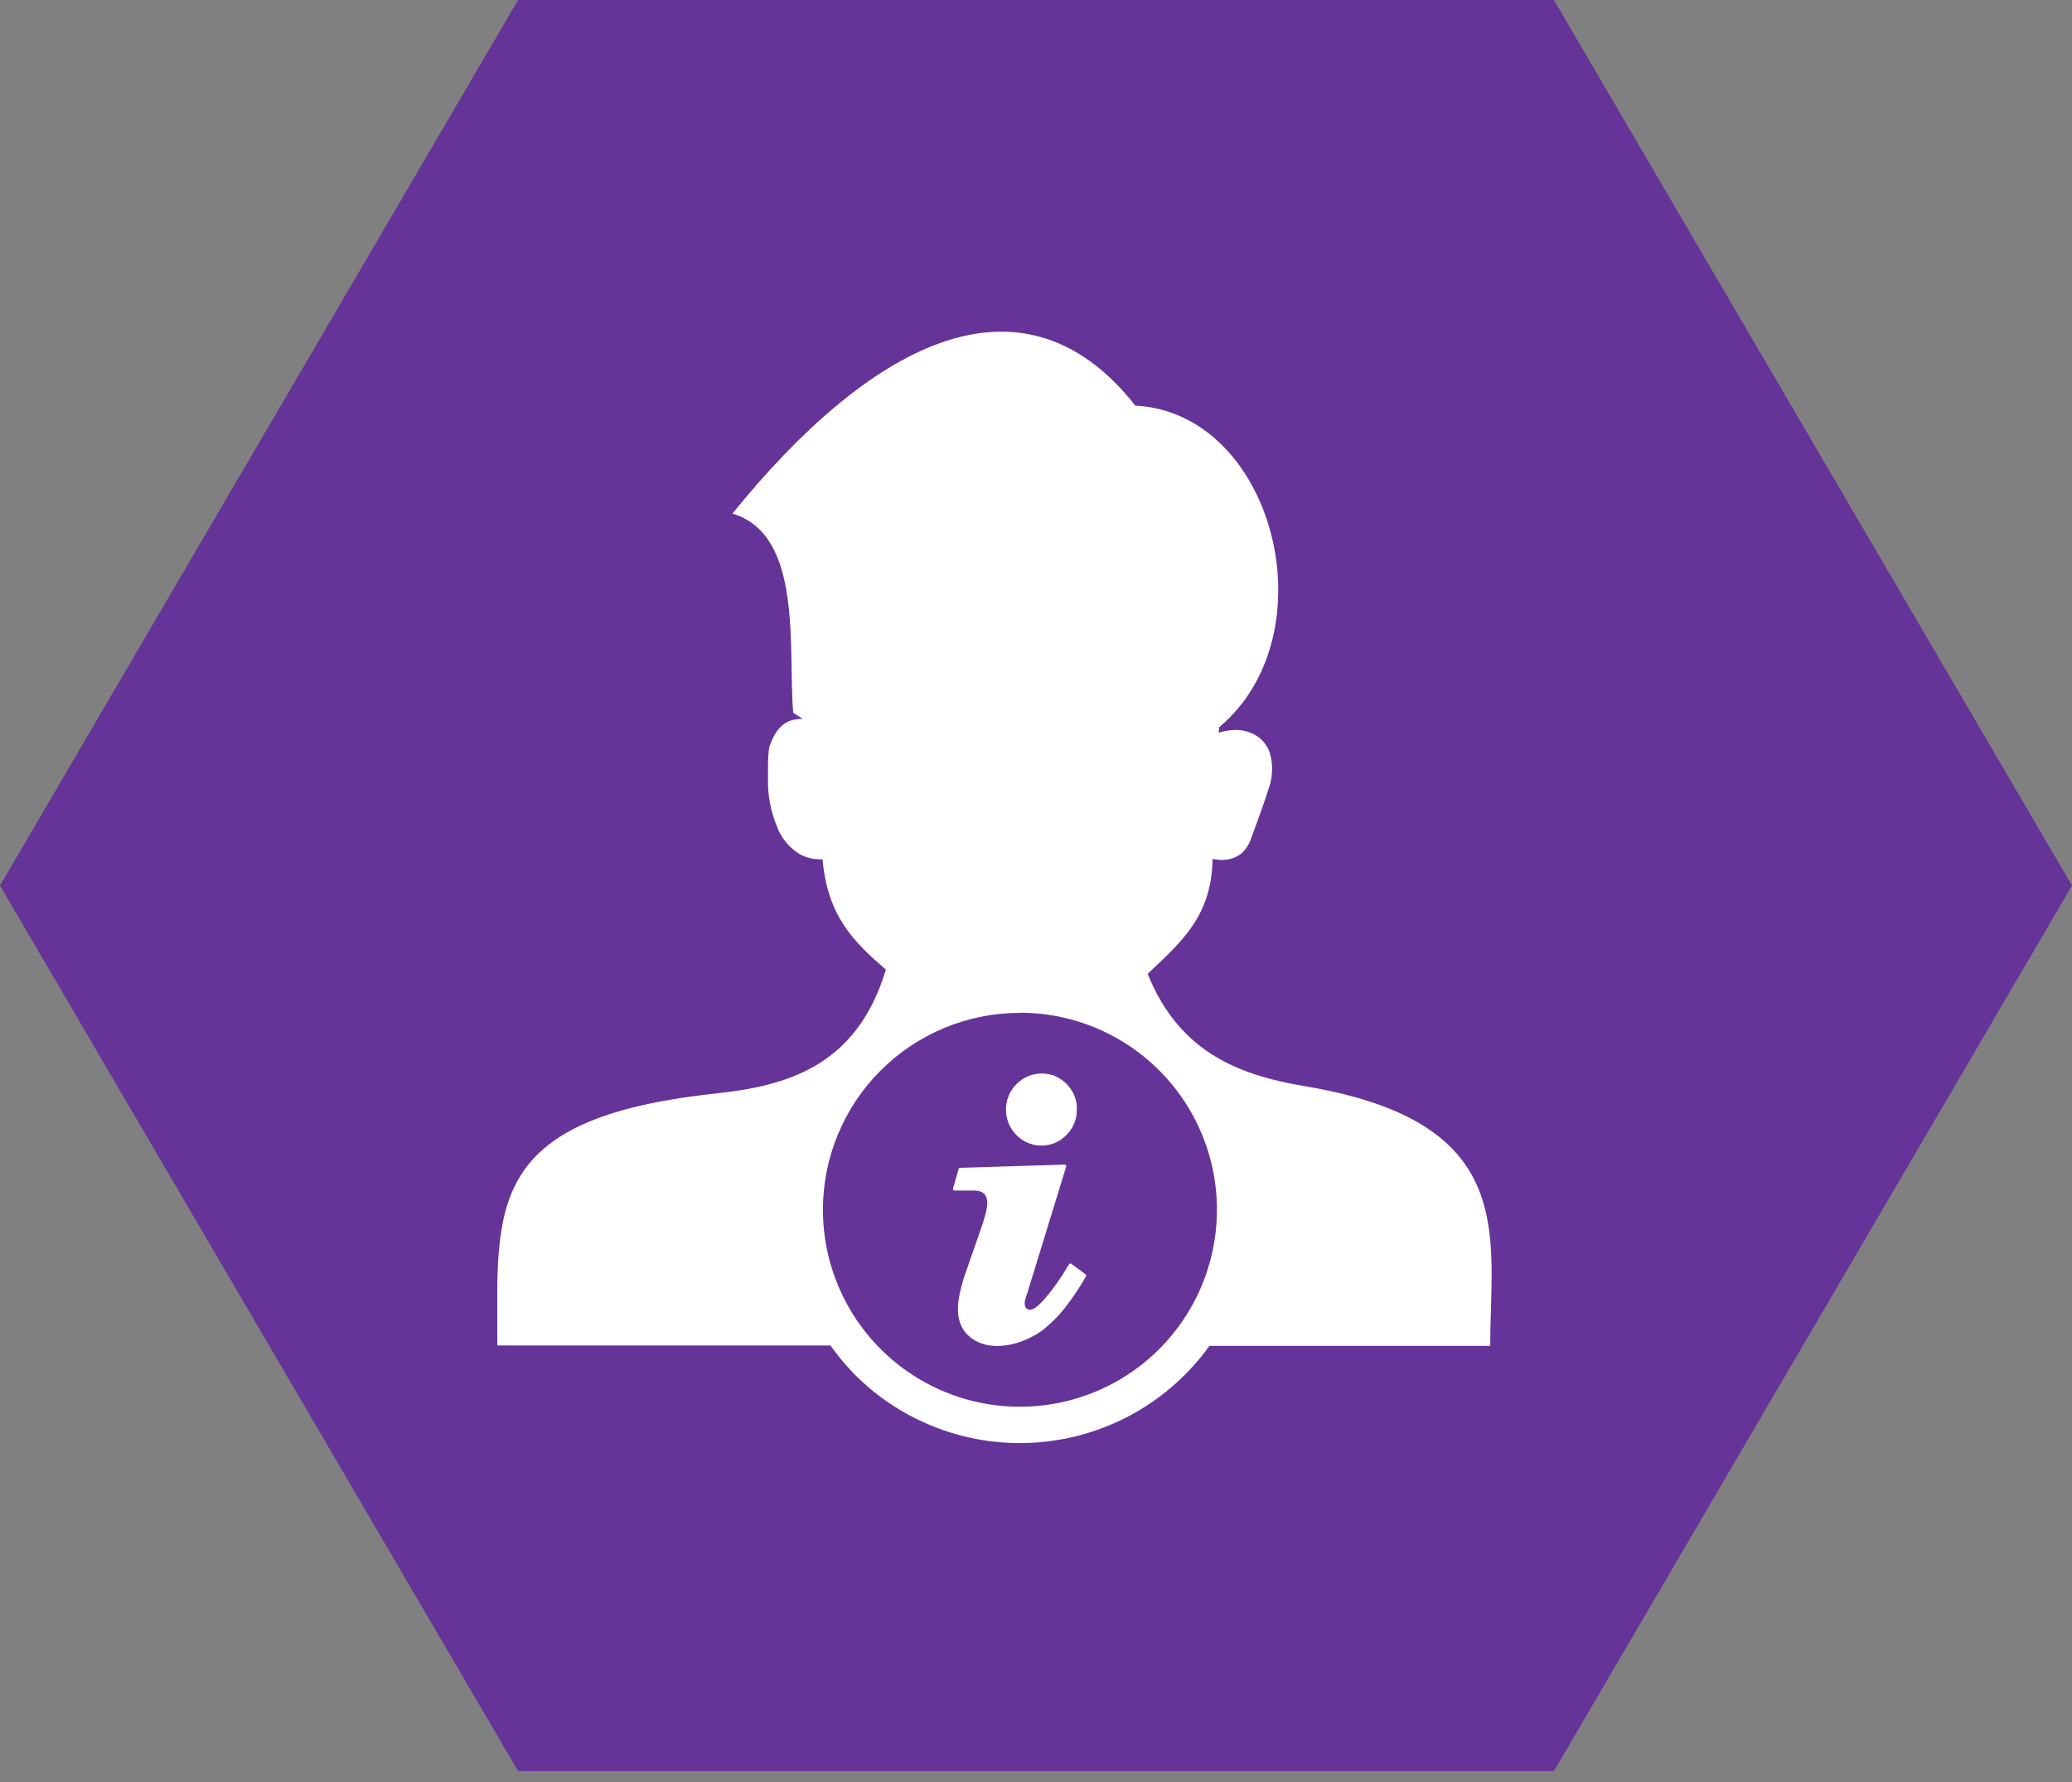 <svg width="50" height="43" viewBox="0 0 50 43" fill="none" xmlns="http://www.w3.org/2000/svg">
<rect x="0" y="0" width="50" height="43" fill="#808080" stroke="none"/>
<path d="M37.498 0L50 21.369L37.498 42.738H12.502L0 21.369L12.502 0H37.498Z" fill="#663399"/>
<g clip-path="url(#clip0_29_102)">
<rect width="24" height="26.822" transform="translate(12 8)" fill="#663399"/>
<path fill-rule="evenodd" clip-rule="evenodd" d="M17.675 12.392C20.897 8.413 24.61 6.254 27.398 9.788C30.755 9.965 32.102 15.299 29.423 17.546L29.408 17.679C29.509 17.647 29.613 17.627 29.718 17.62C29.907 17.599 30.097 17.635 30.266 17.722C30.357 17.77 30.438 17.836 30.503 17.915C30.569 17.995 30.618 18.086 30.648 18.185C30.719 18.447 30.713 18.724 30.63 18.982C30.506 19.37 30.351 19.805 30.205 20.187C30.161 20.349 30.071 20.495 29.945 20.606C29.781 20.724 29.577 20.773 29.377 20.743L29.262 20.73C29.233 22.055 28.587 22.664 27.734 23.461L27.694 23.498C28.482 25.462 30.006 25.962 31.521 26.216C36.679 27.089 35.961 29.832 35.961 32.476H29.185C28.709 33.139 28.094 33.691 27.384 34.093C26.673 34.494 25.883 34.737 25.07 34.803C24.256 34.87 23.437 34.759 22.671 34.477C21.904 34.196 21.208 33.751 20.631 33.174L20.583 33.122C20.386 32.918 20.205 32.699 20.041 32.467H12C12 29.134 11.686 26.991 17.258 26.388C18.965 26.205 20.67 25.748 21.377 23.398C20.605 22.727 19.972 22.118 19.849 20.735H19.777C19.606 20.734 19.438 20.69 19.288 20.606C19.043 20.452 18.854 20.222 18.751 19.951C18.623 19.639 18.549 19.308 18.533 18.971V18.971C18.533 18.866 18.533 18.667 18.533 18.477C18.533 18.288 18.546 18.15 18.559 18.058C18.562 18.031 18.569 18.005 18.581 17.98C18.754 17.495 19.018 17.338 19.371 17.349L19.14 17.196C19.013 15.629 19.382 12.909 17.68 12.394L17.675 12.392ZM24.276 26.772C24.275 26.658 24.297 26.544 24.342 26.438C24.385 26.332 24.449 26.236 24.532 26.157C24.612 26.077 24.707 26.012 24.811 25.967C25.021 25.882 25.256 25.882 25.466 25.967C25.568 26.013 25.661 26.078 25.741 26.157C25.82 26.238 25.883 26.333 25.926 26.438C25.969 26.544 25.989 26.658 25.985 26.772C25.987 26.886 25.966 26.998 25.924 27.104C25.88 27.209 25.816 27.305 25.736 27.386C25.658 27.467 25.564 27.532 25.461 27.578C25.359 27.622 25.248 27.644 25.136 27.643C25.023 27.644 24.91 27.622 24.805 27.578C24.701 27.534 24.606 27.469 24.527 27.388C24.447 27.307 24.383 27.212 24.339 27.106C24.297 27 24.275 26.887 24.276 26.772V26.772ZM24.763 31.267L24.732 31.387C24.717 31.487 24.732 31.605 24.855 31.605C24.912 31.599 24.966 31.575 25.009 31.537C25.09 31.473 25.163 31.399 25.228 31.319C25.325 31.207 25.416 31.09 25.501 30.968C25.597 30.832 25.695 30.679 25.797 30.507C25.803 30.498 25.811 30.492 25.821 30.49C25.831 30.488 25.841 30.489 25.85 30.494L26.201 30.754C26.208 30.761 26.211 30.77 26.211 30.78C26.211 30.79 26.208 30.799 26.201 30.806C26.056 31.061 25.894 31.305 25.715 31.537C25.566 31.729 25.397 31.903 25.21 32.057V32.057C24.745 32.434 23.885 32.69 23.379 32.238C22.966 31.867 23.128 31.264 23.268 30.808L23.724 29.498C23.8 29.228 23.986 28.728 23.506 28.728H23.034C23.024 28.727 23.014 28.723 23.007 28.716C23 28.709 22.995 28.699 22.995 28.689L23.132 28.209C23.134 28.2 23.139 28.193 23.146 28.188C23.153 28.183 23.161 28.18 23.169 28.18L25.686 28.102C25.691 28.101 25.697 28.102 25.701 28.104C25.706 28.105 25.711 28.108 25.715 28.111C25.718 28.115 25.722 28.119 25.724 28.124C25.726 28.128 25.727 28.134 25.728 28.139V28.152L24.769 31.271L24.763 31.267ZM24.612 24.437C25.552 24.437 26.471 24.715 27.253 25.238C28.035 25.76 28.644 26.502 29.004 27.371C29.364 28.239 29.459 29.195 29.275 30.117C29.092 31.04 28.639 31.887 27.975 32.552C27.31 33.217 26.463 33.67 25.541 33.853C24.619 34.037 23.663 33.943 22.794 33.584C21.926 33.224 21.183 32.615 20.66 31.834C20.138 31.052 19.858 30.133 19.858 29.193C19.858 28.569 19.981 27.951 20.22 27.374C20.459 26.797 20.809 26.273 21.251 25.832C21.692 25.391 22.216 25.041 22.793 24.802C23.37 24.563 23.988 24.441 24.612 24.441V24.437Z" fill="white"/>
</g>
<defs>
<clipPath id="clip0_29_102">
<rect width="24" height="26.822" fill="white" transform="translate(12 8)"/>
</clipPath>
</defs>
</svg>
